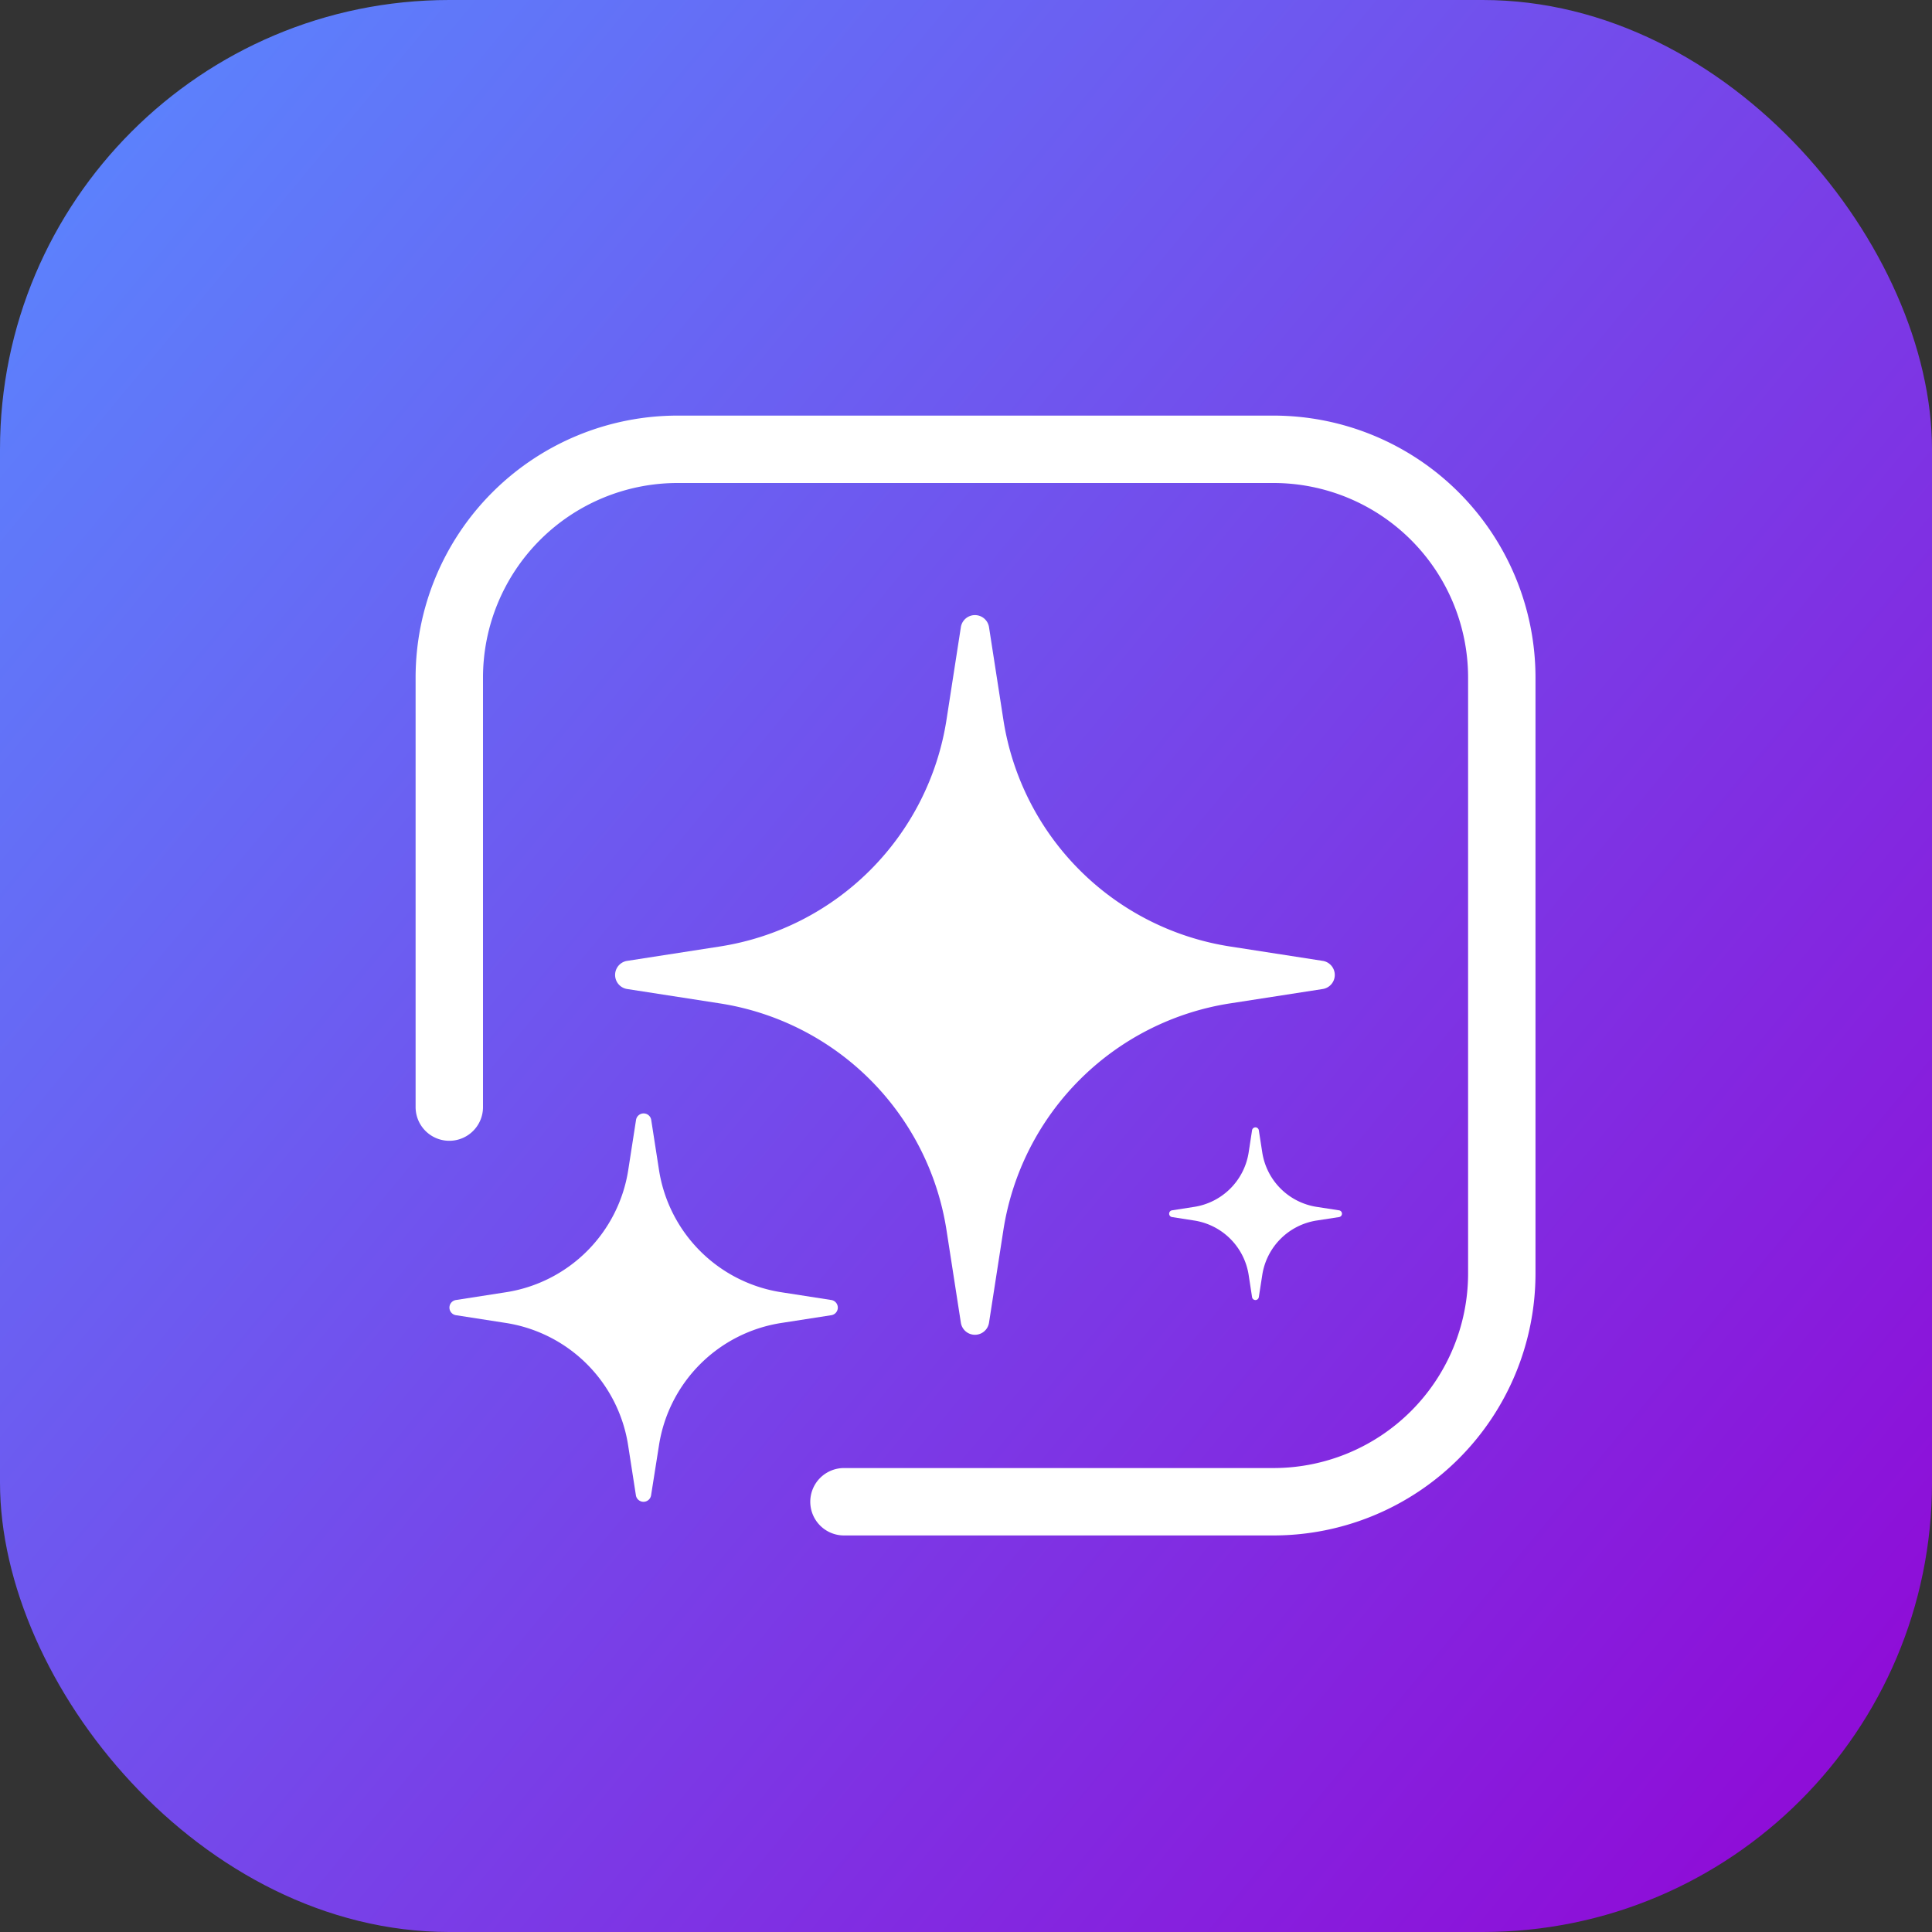 <svg xmlns="http://www.w3.org/2000/svg" xmlns:xlink="http://www.w3.org/1999/xlink" width="43" height="43" viewBox="0 0 43 43">
  <rect x="0" y="0" width="43" height="43" fill="#333333" stroke="none"/>
  <defs>
    <linearGradient id="linear-gradient" x2="1" y2="0.829" gradientUnits="objectBoundingBox">
      <stop offset="0" stop-color="#588aff"/>
      <stop offset="1" stop-color="#8e0ed8"/>
    </linearGradient>
  </defs>
  <g id="Group_399" data-name="Group 399" transform="translate(-179 -12)">
    <rect id="Rectangle_31" data-name="Rectangle 31" width="43" height="43" rx="10" transform="translate(179 12)" fill="url(#linear-gradient)"/>
    <g id="Group_397" data-name="Group 397" transform="translate(188.497 21.497)">
      <g id="Group_398" data-name="Group 398">
        <path id="Path_1996" data-name="Path 1996" d="M17.416,32.055h9.558a5.083,5.083,0,0,0,5.083-5.082V13.713a5.083,5.083,0,0,0-5.083-5.082H13.714a5.082,5.082,0,0,0-5.082,5.082v9.558" transform="translate(-8.129 -8.128)" fill="none" stroke="#fff" stroke-linecap="round" stroke-width="1.5"/>
        <path id="Path_1997" data-name="Path 1997" d="M13.13,270.765a.171.171,0,0,1-.338,0l-.173-1.113A3.261,3.261,0,0,0,9.9,266.93l-1.113-.173a.171.171,0,0,1,0-.338l1.113-.173a3.261,3.261,0,0,0,2.722-2.722l.173-1.113a.171.171,0,0,1,.338,0l.173,1.113a3.261,3.261,0,0,0,2.722,2.722l1.113.173a.171.171,0,0,1,0,.338l-1.113.173a3.261,3.261,0,0,0-2.722,2.722Z" transform="translate(-8.136 -246.982)" fill="#fff"/>
        <path id="Path_1998" data-name="Path 1998" d="M80.257,87.68a.317.317,0,0,1-.626,0l-.32-2.063a6.045,6.045,0,0,0-5.046-5.046l-2.063-.32a.317.317,0,0,1,0-.626l2.063-.32a6.045,6.045,0,0,0,5.046-5.046l.32-2.063a.317.317,0,0,1,.626,0l.32,2.063a6.045,6.045,0,0,0,5.046,5.046l2.063.32a.317.317,0,0,1,0,.626l-2.063.32a6.045,6.045,0,0,0-5.046,5.046Z" transform="translate(-67.742 -67.736)" fill="#fff"/>
        <path id="Path_1999" data-name="Path 1999" d="M285.516,271.358a.076.076,0,0,1-.15,0l-.076-.495a1.451,1.451,0,0,0-1.211-1.211l-.495-.077a.076.076,0,0,1,0-.15l.495-.077a1.451,1.451,0,0,0,1.211-1.211l.076-.495a.076.076,0,0,1,.15,0l.077.495a1.45,1.45,0,0,0,1.21,1.211l.5.077a.076.076,0,0,1,0,.15l-.5.077a1.45,1.45,0,0,0-1.21,1.211Z" transform="translate(-266.996 -251.984)" fill="#fff"/>
      </g>
    </g>
  </g>
</svg>
